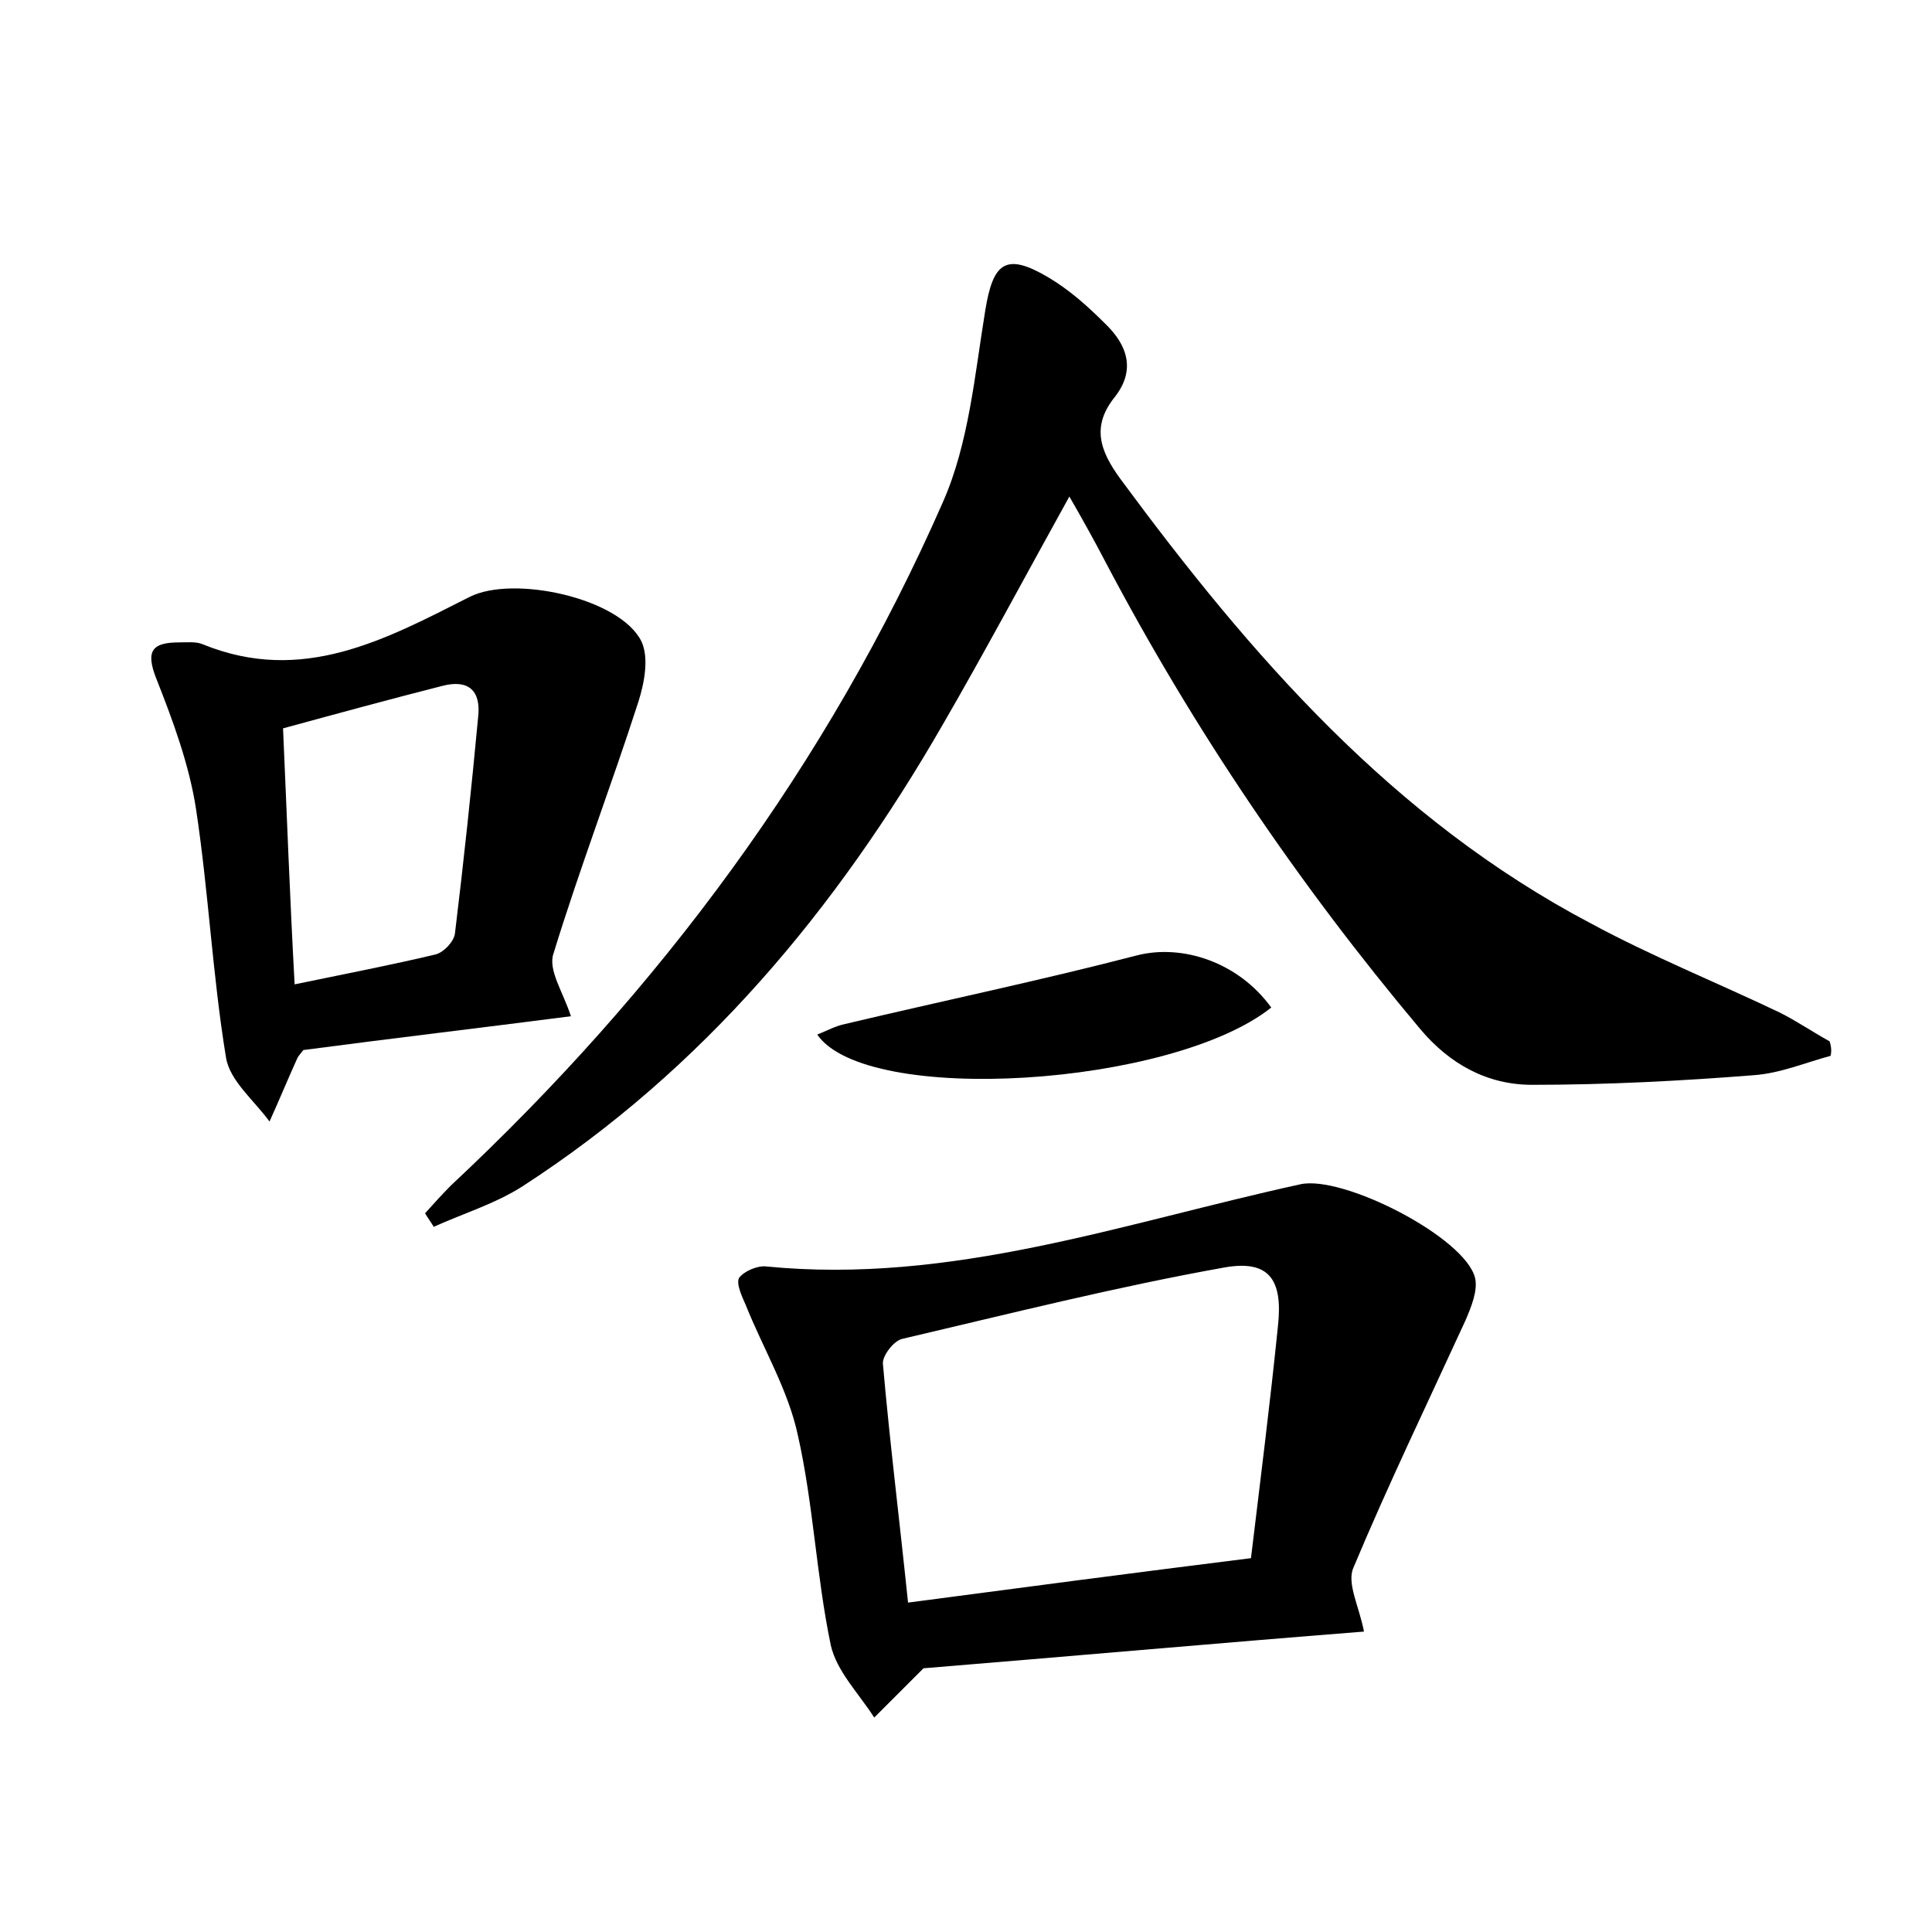 <?xml version="1.0" encoding="utf-8"?>
<!-- Generator: Adobe Illustrator 22.0.0, SVG Export Plug-In . SVG Version: 6.00 Build 0)  -->
<svg version="1.1" id="图层_1" xmlns="http://www.w3.org/2000/svg" xmlns:xlink="http://www.w3.org/1999/xlink" x="0px" y="0px"
	 viewBox="0 0 200 200" style="enable-background:new 0 0 200 200;" xml:space="preserve">
<style type="text/css">
	.st1{fill:#010000;}
	.st4{fill:#fbfafc;}
</style>
<g>
	
	<path d="M189.5,109.3c-2.6,0.7-5.2,1.8-7.9,2c-7.6,0.6-15.3,1-23,1c-4.6,0-8.5-2.1-11.6-5.8c-12.6-15-23.5-31.1-32.6-48.4
		c-1.1-2.1-2.2-4.1-3.7-6.7c-4.6,8.3-8.7,16-13.1,23.6c-11,19.1-24.8,35.7-43.5,47.8c-2.8,1.8-6.1,2.8-9.2,4.2
		c-0.3-0.5-0.6-0.9-0.9-1.4c0.9-1,1.8-2,2.7-2.9c21.6-20.2,39-43.6,50.9-70.7c2.7-6.1,3.3-13.2,4.4-19.9c0.8-4.9,2.1-6,6.5-3.4
		c2.2,1.3,4.1,3,5.9,4.8c2.3,2.2,3.2,4.8,1,7.6c-2.4,3-1.6,5.5,0.6,8.5c13.5,18.3,28.2,35.2,48.7,46c6.3,3.4,13,6.1,19.5,9.2
		c1.8,0.9,3.4,2,5.2,3C189.6,108.4,189.6,108.9,189.5,109.3z"/>
	<path d="M95.6,172.7c-2,2-3.6,3.6-5.1,5.1c-1.6-2.5-3.9-4.8-4.5-7.5c-1.5-7.2-1.8-14.6-3.4-21.7c-1-4.7-3.6-9-5.4-13.5
		c-0.4-0.9-1-2.2-0.7-2.8c0.5-0.7,1.9-1.3,2.8-1.2c19.2,1.9,37-4.5,55.3-8.5c4.4-1,17.1,5.5,18.1,9.7c0.3,1.3-0.4,3-1,4.4
		c-3.9,8.5-8,17-11.6,25.6c-0.7,1.6,0.6,4,1.1,6.6C126,170.1,110.3,171.5,95.6,172.7z M129.5,161.3c1-8.3,2-16.2,2.8-24.1
		c0.5-4.7-0.9-6.8-5.5-6c-11.2,2-22.3,4.8-33.4,7.4c-0.9,0.2-2.1,1.8-2,2.6c0.7,8,1.7,16,2.6,24.7
		C106.1,164.3,117.5,162.8,129.5,161.3z"/>
	<path d="M59.1,105.2c-9.3,1.2-18.6,2.3-27.7,3.5c-0.3,0.4-0.5,0.6-0.6,0.8c-1,2.2-1.9,4.4-2.9,6.6c-1.6-2.2-4.1-4.2-4.5-6.6
		c-1.4-8.5-1.8-17.1-3.1-25.7c-0.7-4.6-2.4-9.2-4.1-13.5c-1.2-3-0.4-3.8,2.4-3.8c0.8,0,1.7-0.1,2.4,0.2c10.3,4.2,18.9-0.5,27.6-4.9
		c4.5-2.3,15.6,0.1,17.8,4.6c0.8,1.7,0.3,4.3-0.3,6.2c-2.8,8.7-6.1,17.3-8.8,26.1C56.7,100.4,58.3,102.7,59.1,105.2z M30.5,101.9
		c5.3-1.1,10-2,14.6-3.1c0.8-0.2,1.9-1.3,2-2.2c0.9-7.4,1.7-14.9,2.4-22.4c0.3-2.7-1-3.9-3.7-3.2c-5.5,1.4-11,2.9-16.5,4.4
		C29.7,84.4,30,92.8,30.5,101.9z"/>
	<path d="M131.6,104.3c-10.3,8.2-41.9,10.2-47,2.8c1-0.4,1.9-0.9,2.9-1.1c10.1-2.4,20.2-4.5,30.2-7.1
		C122.4,97.7,128.2,99.6,131.6,104.3z"/>
	
	
</g>
</svg>
